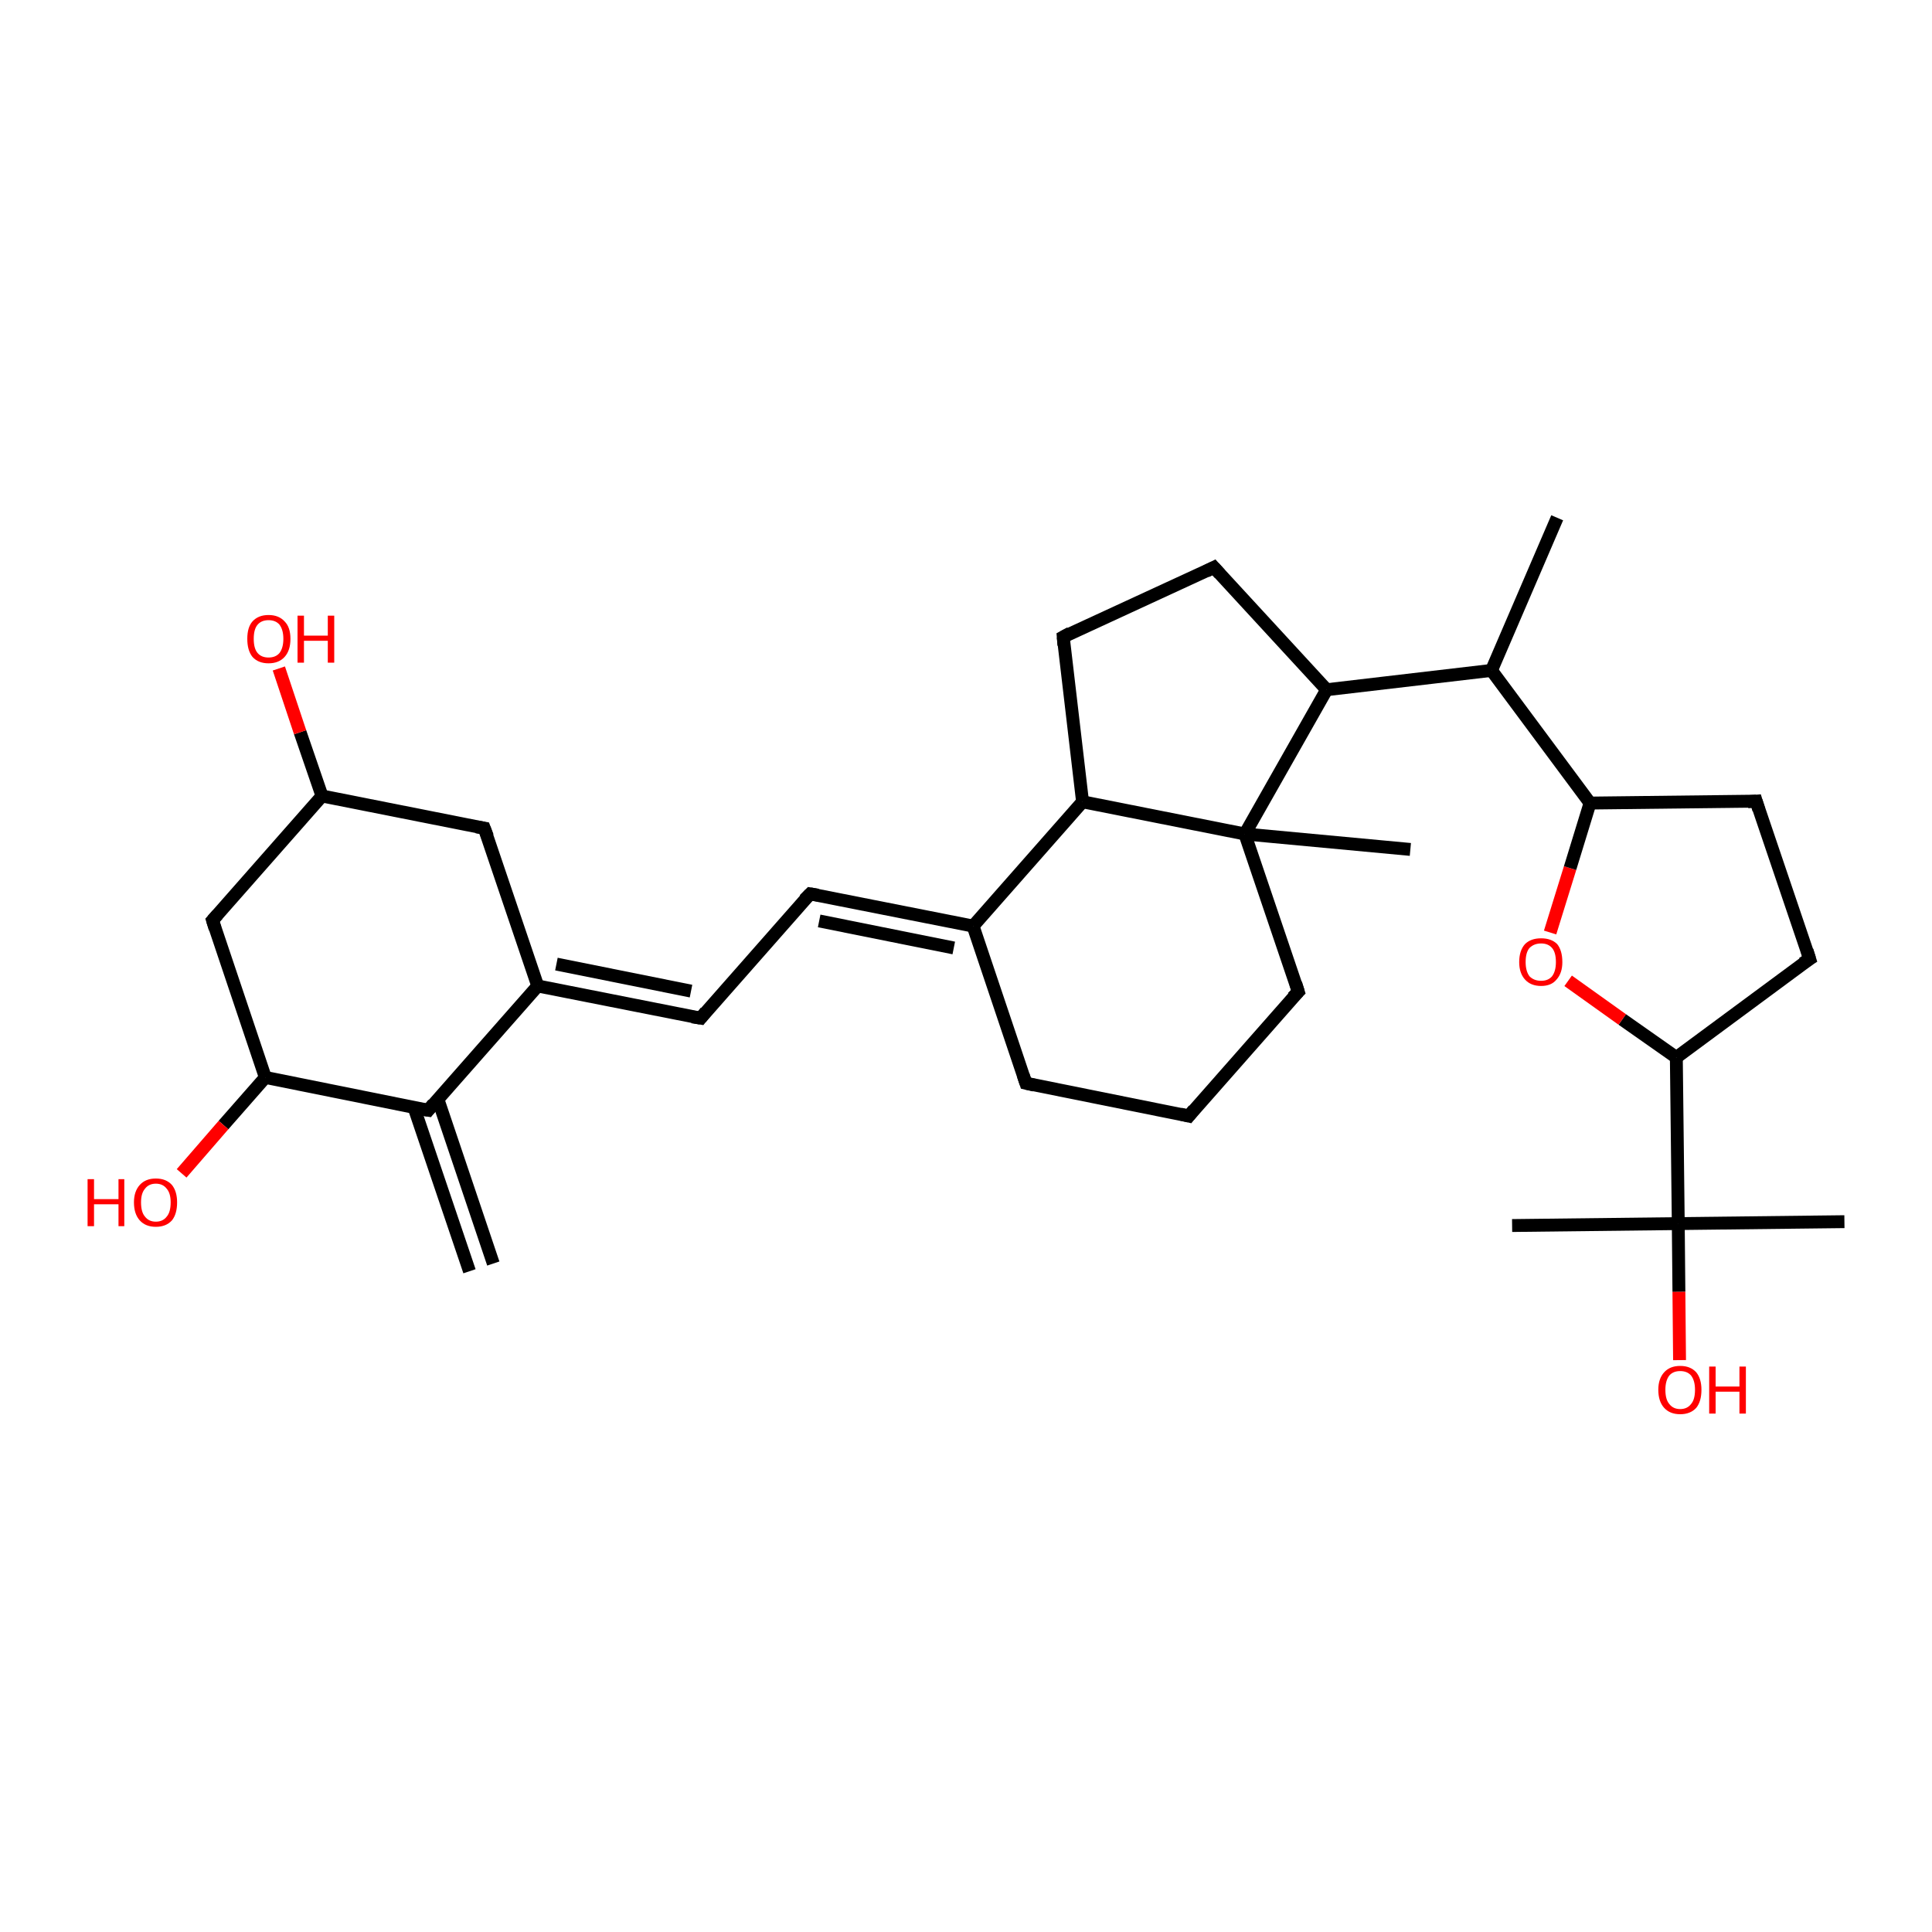 <?xml version='1.0' encoding='iso-8859-1'?>
<svg version='1.1' baseProfile='full'
              xmlns='http://www.w3.org/2000/svg'
                      xmlns:rdkit='http://www.rdkit.org/xml'
                      xmlns:xlink='http://www.w3.org/1999/xlink'
                  xml:space='preserve'
width='300px' height='300px' viewBox='0 0 300 300'>
<!-- END OF HEADER -->
<rect style='opacity:1.0;fill:#FFFFFF;stroke:none' width='300.0' height='300.0' x='0.0' y='0.0'> </rect>
<path class='bond-0 atom-0 atom-1' d='M 241.8,80.4 L 231.6,104.1' style='fill:none;fill-rule:evenodd;stroke:#000000;stroke-width:2.0px;stroke-linecap:butt;stroke-linejoin:miter;stroke-opacity:1' />
<path class='bond-1 atom-1 atom-2' d='M 231.6,104.1 L 246.9,124.7' style='fill:none;fill-rule:evenodd;stroke:#000000;stroke-width:2.0px;stroke-linecap:butt;stroke-linejoin:miter;stroke-opacity:1' />
<path class='bond-2 atom-2 atom-3' d='M 246.9,124.7 L 272.7,124.4' style='fill:none;fill-rule:evenodd;stroke:#000000;stroke-width:2.0px;stroke-linecap:butt;stroke-linejoin:miter;stroke-opacity:1' />
<path class='bond-3 atom-3 atom-4' d='M 272.7,124.4 L 281.0,148.9' style='fill:none;fill-rule:evenodd;stroke:#000000;stroke-width:2.0px;stroke-linecap:butt;stroke-linejoin:miter;stroke-opacity:1' />
<path class='bond-4 atom-4 atom-5' d='M 281.0,148.9 L 260.3,164.2' style='fill:none;fill-rule:evenodd;stroke:#000000;stroke-width:2.0px;stroke-linecap:butt;stroke-linejoin:miter;stroke-opacity:1' />
<path class='bond-5 atom-5 atom-6' d='M 260.3,164.2 L 251.9,158.3' style='fill:none;fill-rule:evenodd;stroke:#000000;stroke-width:2.0px;stroke-linecap:butt;stroke-linejoin:miter;stroke-opacity:1' />
<path class='bond-5 atom-5 atom-6' d='M 251.9,158.3 L 243.5,152.3' style='fill:none;fill-rule:evenodd;stroke:#FF0000;stroke-width:2.0px;stroke-linecap:butt;stroke-linejoin:miter;stroke-opacity:1' />
<path class='bond-6 atom-5 atom-7' d='M 260.3,164.2 L 260.6,190.0' style='fill:none;fill-rule:evenodd;stroke:#000000;stroke-width:2.0px;stroke-linecap:butt;stroke-linejoin:miter;stroke-opacity:1' />
<path class='bond-7 atom-7 atom-8' d='M 260.6,190.0 L 286.4,189.7' style='fill:none;fill-rule:evenodd;stroke:#000000;stroke-width:2.0px;stroke-linecap:butt;stroke-linejoin:miter;stroke-opacity:1' />
<path class='bond-8 atom-7 atom-9' d='M 260.6,190.0 L 234.8,190.3' style='fill:none;fill-rule:evenodd;stroke:#000000;stroke-width:2.0px;stroke-linecap:butt;stroke-linejoin:miter;stroke-opacity:1' />
<path class='bond-9 atom-7 atom-10' d='M 260.6,190.0 L 260.7,200.6' style='fill:none;fill-rule:evenodd;stroke:#000000;stroke-width:2.0px;stroke-linecap:butt;stroke-linejoin:miter;stroke-opacity:1' />
<path class='bond-9 atom-7 atom-10' d='M 260.7,200.6 L 260.8,211.2' style='fill:none;fill-rule:evenodd;stroke:#FF0000;stroke-width:2.0px;stroke-linecap:butt;stroke-linejoin:miter;stroke-opacity:1' />
<path class='bond-10 atom-1 atom-11' d='M 231.6,104.1 L 206.0,107.1' style='fill:none;fill-rule:evenodd;stroke:#000000;stroke-width:2.0px;stroke-linecap:butt;stroke-linejoin:miter;stroke-opacity:1' />
<path class='bond-11 atom-11 atom-12' d='M 206.0,107.1 L 188.5,88.1' style='fill:none;fill-rule:evenodd;stroke:#000000;stroke-width:2.0px;stroke-linecap:butt;stroke-linejoin:miter;stroke-opacity:1' />
<path class='bond-12 atom-12 atom-13' d='M 188.5,88.1 L 165.1,98.9' style='fill:none;fill-rule:evenodd;stroke:#000000;stroke-width:2.0px;stroke-linecap:butt;stroke-linejoin:miter;stroke-opacity:1' />
<path class='bond-13 atom-13 atom-14' d='M 165.1,98.9 L 168.1,124.5' style='fill:none;fill-rule:evenodd;stroke:#000000;stroke-width:2.0px;stroke-linecap:butt;stroke-linejoin:miter;stroke-opacity:1' />
<path class='bond-14 atom-14 atom-15' d='M 168.1,124.5 L 151.1,143.8' style='fill:none;fill-rule:evenodd;stroke:#000000;stroke-width:2.0px;stroke-linecap:butt;stroke-linejoin:miter;stroke-opacity:1' />
<path class='bond-15 atom-15 atom-16' d='M 151.1,143.8 L 159.3,168.2' style='fill:none;fill-rule:evenodd;stroke:#000000;stroke-width:2.0px;stroke-linecap:butt;stroke-linejoin:miter;stroke-opacity:1' />
<path class='bond-16 atom-16 atom-17' d='M 159.3,168.2 L 184.6,173.3' style='fill:none;fill-rule:evenodd;stroke:#000000;stroke-width:2.0px;stroke-linecap:butt;stroke-linejoin:miter;stroke-opacity:1' />
<path class='bond-17 atom-17 atom-18' d='M 184.6,173.3 L 201.6,154.0' style='fill:none;fill-rule:evenodd;stroke:#000000;stroke-width:2.0px;stroke-linecap:butt;stroke-linejoin:miter;stroke-opacity:1' />
<path class='bond-18 atom-18 atom-19' d='M 201.6,154.0 L 193.3,129.5' style='fill:none;fill-rule:evenodd;stroke:#000000;stroke-width:2.0px;stroke-linecap:butt;stroke-linejoin:miter;stroke-opacity:1' />
<path class='bond-19 atom-19 atom-20' d='M 193.3,129.5 L 219.0,131.9' style='fill:none;fill-rule:evenodd;stroke:#000000;stroke-width:2.0px;stroke-linecap:butt;stroke-linejoin:miter;stroke-opacity:1' />
<path class='bond-20 atom-15 atom-21' d='M 151.1,143.8 L 125.8,138.8' style='fill:none;fill-rule:evenodd;stroke:#000000;stroke-width:2.0px;stroke-linecap:butt;stroke-linejoin:miter;stroke-opacity:1' />
<path class='bond-20 atom-15 atom-21' d='M 148.1,147.2 L 127.2,143.0' style='fill:none;fill-rule:evenodd;stroke:#000000;stroke-width:2.0px;stroke-linecap:butt;stroke-linejoin:miter;stroke-opacity:1' />
<path class='bond-21 atom-21 atom-22' d='M 125.8,138.8 L 108.8,158.1' style='fill:none;fill-rule:evenodd;stroke:#000000;stroke-width:2.0px;stroke-linecap:butt;stroke-linejoin:miter;stroke-opacity:1' />
<path class='bond-22 atom-22 atom-23' d='M 108.8,158.1 L 83.5,153.1' style='fill:none;fill-rule:evenodd;stroke:#000000;stroke-width:2.0px;stroke-linecap:butt;stroke-linejoin:miter;stroke-opacity:1' />
<path class='bond-22 atom-22 atom-23' d='M 107.3,153.9 L 86.4,149.7' style='fill:none;fill-rule:evenodd;stroke:#000000;stroke-width:2.0px;stroke-linecap:butt;stroke-linejoin:miter;stroke-opacity:1' />
<path class='bond-23 atom-23 atom-24' d='M 83.5,153.1 L 75.2,128.6' style='fill:none;fill-rule:evenodd;stroke:#000000;stroke-width:2.0px;stroke-linecap:butt;stroke-linejoin:miter;stroke-opacity:1' />
<path class='bond-24 atom-24 atom-25' d='M 75.2,128.6 L 50.0,123.6' style='fill:none;fill-rule:evenodd;stroke:#000000;stroke-width:2.0px;stroke-linecap:butt;stroke-linejoin:miter;stroke-opacity:1' />
<path class='bond-25 atom-25 atom-26' d='M 50.0,123.6 L 46.6,113.7' style='fill:none;fill-rule:evenodd;stroke:#000000;stroke-width:2.0px;stroke-linecap:butt;stroke-linejoin:miter;stroke-opacity:1' />
<path class='bond-25 atom-25 atom-26' d='M 46.6,113.7 L 43.3,103.8' style='fill:none;fill-rule:evenodd;stroke:#FF0000;stroke-width:2.0px;stroke-linecap:butt;stroke-linejoin:miter;stroke-opacity:1' />
<path class='bond-26 atom-25 atom-27' d='M 50.0,123.6 L 33.0,142.9' style='fill:none;fill-rule:evenodd;stroke:#000000;stroke-width:2.0px;stroke-linecap:butt;stroke-linejoin:miter;stroke-opacity:1' />
<path class='bond-27 atom-27 atom-28' d='M 33.0,142.9 L 41.2,167.3' style='fill:none;fill-rule:evenodd;stroke:#000000;stroke-width:2.0px;stroke-linecap:butt;stroke-linejoin:miter;stroke-opacity:1' />
<path class='bond-28 atom-28 atom-29' d='M 41.2,167.3 L 34.7,174.7' style='fill:none;fill-rule:evenodd;stroke:#000000;stroke-width:2.0px;stroke-linecap:butt;stroke-linejoin:miter;stroke-opacity:1' />
<path class='bond-28 atom-28 atom-29' d='M 34.7,174.7 L 28.2,182.2' style='fill:none;fill-rule:evenodd;stroke:#FF0000;stroke-width:2.0px;stroke-linecap:butt;stroke-linejoin:miter;stroke-opacity:1' />
<path class='bond-29 atom-28 atom-30' d='M 41.2,167.3 L 66.5,172.4' style='fill:none;fill-rule:evenodd;stroke:#000000;stroke-width:2.0px;stroke-linecap:butt;stroke-linejoin:miter;stroke-opacity:1' />
<path class='bond-30 atom-30 atom-31' d='M 64.3,172.0 L 72.9,197.4' style='fill:none;fill-rule:evenodd;stroke:#000000;stroke-width:2.0px;stroke-linecap:butt;stroke-linejoin:miter;stroke-opacity:1' />
<path class='bond-30 atom-30 atom-31' d='M 68.0,170.7 L 76.6,196.2' style='fill:none;fill-rule:evenodd;stroke:#000000;stroke-width:2.0px;stroke-linecap:butt;stroke-linejoin:miter;stroke-opacity:1' />
<path class='bond-31 atom-6 atom-2' d='M 240.7,144.8 L 243.8,134.8' style='fill:none;fill-rule:evenodd;stroke:#FF0000;stroke-width:2.0px;stroke-linecap:butt;stroke-linejoin:miter;stroke-opacity:1' />
<path class='bond-31 atom-6 atom-2' d='M 243.8,134.8 L 246.9,124.7' style='fill:none;fill-rule:evenodd;stroke:#000000;stroke-width:2.0px;stroke-linecap:butt;stroke-linejoin:miter;stroke-opacity:1' />
<path class='bond-32 atom-19 atom-11' d='M 193.3,129.5 L 206.0,107.1' style='fill:none;fill-rule:evenodd;stroke:#000000;stroke-width:2.0px;stroke-linecap:butt;stroke-linejoin:miter;stroke-opacity:1' />
<path class='bond-33 atom-19 atom-14' d='M 193.3,129.5 L 168.1,124.5' style='fill:none;fill-rule:evenodd;stroke:#000000;stroke-width:2.0px;stroke-linecap:butt;stroke-linejoin:miter;stroke-opacity:1' />
<path class='bond-34 atom-30 atom-23' d='M 66.5,172.4 L 83.5,153.1' style='fill:none;fill-rule:evenodd;stroke:#000000;stroke-width:2.0px;stroke-linecap:butt;stroke-linejoin:miter;stroke-opacity:1' />
<path d='M 271.4,124.5 L 272.7,124.4 L 273.1,125.7' style='fill:none;stroke:#000000;stroke-width:2.0px;stroke-linecap:butt;stroke-linejoin:miter;stroke-opacity:1;' />
<path d='M 280.6,147.6 L 281.0,148.9 L 279.9,149.6' style='fill:none;stroke:#000000;stroke-width:2.0px;stroke-linecap:butt;stroke-linejoin:miter;stroke-opacity:1;' />
<path d='M 189.4,89.1 L 188.5,88.1 L 187.3,88.7' style='fill:none;stroke:#000000;stroke-width:2.0px;stroke-linecap:butt;stroke-linejoin:miter;stroke-opacity:1;' />
<path d='M 166.2,98.3 L 165.1,98.9 L 165.2,100.2' style='fill:none;stroke:#000000;stroke-width:2.0px;stroke-linecap:butt;stroke-linejoin:miter;stroke-opacity:1;' />
<path d='M 158.9,167.0 L 159.3,168.2 L 160.6,168.5' style='fill:none;stroke:#000000;stroke-width:2.0px;stroke-linecap:butt;stroke-linejoin:miter;stroke-opacity:1;' />
<path d='M 183.3,173.0 L 184.6,173.3 L 185.4,172.3' style='fill:none;stroke:#000000;stroke-width:2.0px;stroke-linecap:butt;stroke-linejoin:miter;stroke-opacity:1;' />
<path d='M 200.7,154.9 L 201.6,154.0 L 201.2,152.7' style='fill:none;stroke:#000000;stroke-width:2.0px;stroke-linecap:butt;stroke-linejoin:miter;stroke-opacity:1;' />
<path d='M 127.0,139.0 L 125.8,138.8 L 124.9,139.7' style='fill:none;stroke:#000000;stroke-width:2.0px;stroke-linecap:butt;stroke-linejoin:miter;stroke-opacity:1;' />
<path d='M 109.6,157.1 L 108.8,158.1 L 107.5,157.9' style='fill:none;stroke:#000000;stroke-width:2.0px;stroke-linecap:butt;stroke-linejoin:miter;stroke-opacity:1;' />
<path d='M 75.7,129.9 L 75.2,128.6 L 74.0,128.4' style='fill:none;stroke:#000000;stroke-width:2.0px;stroke-linecap:butt;stroke-linejoin:miter;stroke-opacity:1;' />
<path d='M 33.8,142.0 L 33.0,142.9 L 33.4,144.2' style='fill:none;stroke:#000000;stroke-width:2.0px;stroke-linecap:butt;stroke-linejoin:miter;stroke-opacity:1;' />
<path d='M 65.2,172.2 L 66.5,172.4 L 67.3,171.4' style='fill:none;stroke:#000000;stroke-width:2.0px;stroke-linecap:butt;stroke-linejoin:miter;stroke-opacity:1;' />
<path class='atom-6' d='M 235.9 149.4
Q 235.9 147.6, 236.8 146.6
Q 237.7 145.7, 239.3 145.7
Q 240.9 145.7, 241.8 146.6
Q 242.6 147.6, 242.6 149.4
Q 242.6 151.1, 241.7 152.1
Q 240.9 153.1, 239.3 153.1
Q 237.7 153.1, 236.8 152.1
Q 235.9 151.1, 235.9 149.4
M 239.3 152.3
Q 240.4 152.3, 241.0 151.6
Q 241.6 150.8, 241.6 149.4
Q 241.6 147.9, 241.0 147.2
Q 240.4 146.5, 239.3 146.5
Q 238.2 146.5, 237.5 147.2
Q 236.9 147.9, 236.9 149.4
Q 236.9 150.8, 237.5 151.6
Q 238.2 152.3, 239.3 152.3
' fill='#FF0000'/>
<path class='atom-10' d='M 257.5 215.8
Q 257.5 214.1, 258.4 213.1
Q 259.3 212.1, 260.9 212.1
Q 262.5 212.1, 263.4 213.1
Q 264.2 214.1, 264.2 215.8
Q 264.2 217.6, 263.4 218.6
Q 262.5 219.6, 260.9 219.6
Q 259.3 219.6, 258.4 218.6
Q 257.5 217.6, 257.5 215.8
M 260.9 218.8
Q 262.0 218.8, 262.6 218.0
Q 263.2 217.3, 263.2 215.8
Q 263.2 214.4, 262.6 213.6
Q 262.0 212.9, 260.9 212.9
Q 259.8 212.9, 259.2 213.6
Q 258.6 214.4, 258.6 215.8
Q 258.6 217.3, 259.2 218.0
Q 259.8 218.8, 260.9 218.8
' fill='#FF0000'/>
<path class='atom-10' d='M 265.4 212.2
L 266.4 212.2
L 266.4 215.3
L 270.1 215.3
L 270.1 212.2
L 271.1 212.2
L 271.1 219.5
L 270.1 219.5
L 270.1 216.1
L 266.4 216.1
L 266.4 219.5
L 265.4 219.5
L 265.4 212.2
' fill='#FF0000'/>
<path class='atom-26' d='M 38.4 99.2
Q 38.4 97.4, 39.2 96.5
Q 40.1 95.5, 41.7 95.5
Q 43.3 95.5, 44.2 96.5
Q 45.1 97.4, 45.1 99.2
Q 45.1 101.0, 44.2 102.0
Q 43.3 103.0, 41.7 103.0
Q 40.1 103.0, 39.2 102.0
Q 38.4 101.0, 38.4 99.2
M 41.7 102.1
Q 42.8 102.1, 43.4 101.4
Q 44.0 100.6, 44.0 99.2
Q 44.0 97.8, 43.4 97.0
Q 42.8 96.3, 41.7 96.3
Q 40.6 96.3, 40.0 97.0
Q 39.4 97.7, 39.4 99.2
Q 39.4 100.7, 40.0 101.4
Q 40.6 102.1, 41.7 102.1
' fill='#FF0000'/>
<path class='atom-26' d='M 46.2 95.6
L 47.2 95.6
L 47.2 98.7
L 50.9 98.7
L 50.9 95.6
L 51.9 95.6
L 51.9 102.9
L 50.9 102.9
L 50.9 99.5
L 47.2 99.5
L 47.2 102.9
L 46.2 102.9
L 46.2 95.6
' fill='#FF0000'/>
<path class='atom-29' d='M 13.6 183.1
L 14.6 183.1
L 14.6 186.2
L 18.4 186.2
L 18.4 183.1
L 19.3 183.1
L 19.3 190.4
L 18.4 190.4
L 18.4 187.0
L 14.6 187.0
L 14.6 190.4
L 13.6 190.4
L 13.6 183.1
' fill='#FF0000'/>
<path class='atom-29' d='M 20.8 186.7
Q 20.8 185.0, 21.7 184.0
Q 22.6 183.0, 24.2 183.0
Q 25.8 183.0, 26.7 184.0
Q 27.5 185.0, 27.5 186.7
Q 27.5 188.5, 26.7 189.5
Q 25.8 190.5, 24.2 190.5
Q 22.6 190.5, 21.7 189.5
Q 20.8 188.5, 20.8 186.7
M 24.2 189.7
Q 25.3 189.7, 25.9 188.9
Q 26.5 188.2, 26.5 186.7
Q 26.5 185.3, 25.9 184.6
Q 25.3 183.8, 24.2 183.8
Q 23.1 183.8, 22.5 184.6
Q 21.9 185.3, 21.9 186.7
Q 21.9 188.2, 22.5 188.9
Q 23.1 189.7, 24.2 189.7
' fill='#FF0000'/>
</svg>
